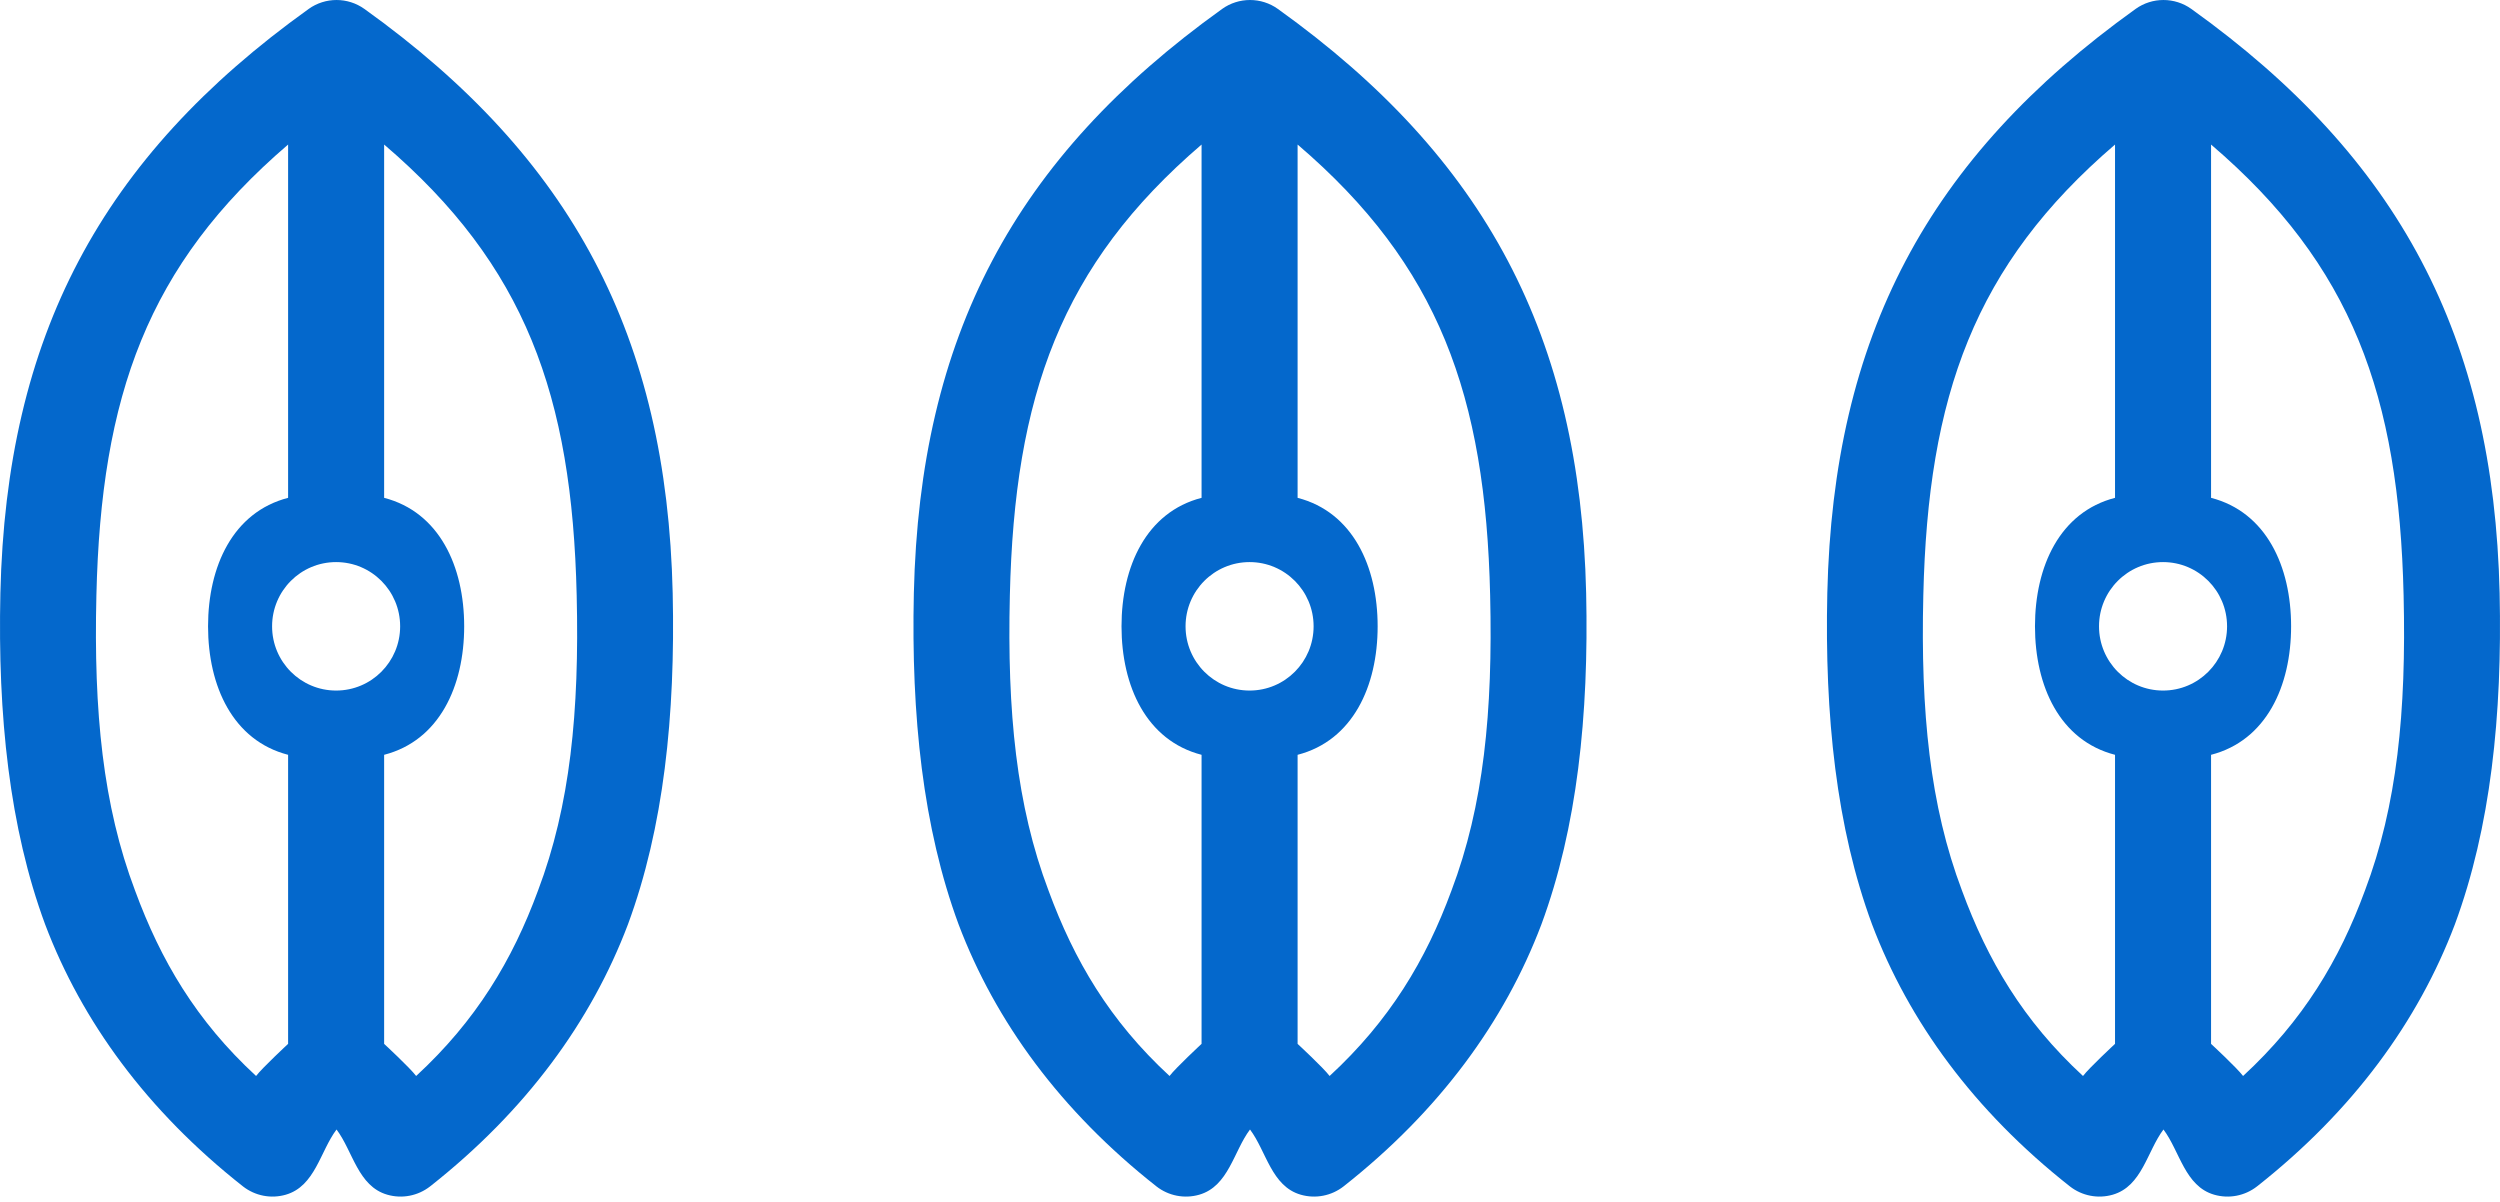 <svg width="104" height="50" viewBox="0 0 104 50" fill="none" xmlns="http://www.w3.org/2000/svg">
<path fill-rule="evenodd" clip-rule="evenodd" d="M88.839 0.373C89.533 -0.124 90.466 -0.124 91.161 0.373C99.814 6.574 103.737 14.007 103.984 24.672C104.098 29.765 103.61 34.428 102.122 38.456C100.597 42.486 97.885 46.21 93.891 49.355C93.388 49.748 92.726 49.877 92.112 49.7C90.889 49.348 90.681 47.893 90 46.987C89.318 47.894 89.112 49.347 87.888 49.7C87.274 49.877 86.613 49.748 86.109 49.355C82.115 46.21 79.403 42.486 77.878 38.456C76.39 34.428 75.902 29.765 76.016 24.672C76.263 14.007 80.186 6.574 88.839 0.373ZM93.312 44.761C95.811 42.456 97.317 39.941 98.381 37.049C99.72 33.513 100.106 29.607 99.99 24.765C99.797 16.449 97.857 11.037 91.98 6.013V20.71C94.278 21.304 95.31 23.565 95.31 26.055C95.31 28.545 94.278 30.806 91.98 31.4V43.425C91.98 43.425 93.048 44.413 93.312 44.761ZM86.653 44.761C84.154 42.456 82.683 39.941 81.619 37.049C80.281 33.513 79.894 29.607 80.01 24.765C80.203 16.466 82.132 11.031 87.985 6.013V20.71C85.687 21.304 84.655 23.565 84.655 26.055C84.655 28.545 85.687 30.806 87.985 31.4V43.425C87.985 43.425 86.907 44.425 86.653 44.761ZM89.983 23.383C88.511 23.383 87.319 24.579 87.319 26.055C87.319 27.531 88.511 28.727 89.983 28.727C91.454 28.727 92.646 27.531 92.646 26.055C92.646 24.579 91.454 23.383 89.983 23.383Z" fill="#0468CC"/>
<path fill-rule="evenodd" clip-rule="evenodd" d="M50.839 0.373C51.533 -0.124 52.467 -0.124 53.161 0.373C61.814 6.574 65.737 14.007 65.984 24.672C66.098 29.765 65.61 34.428 64.122 38.456C62.597 42.486 59.885 46.21 55.891 49.355C55.388 49.748 54.726 49.877 54.112 49.7C52.889 49.348 52.681 47.893 52 46.987C51.318 47.894 51.111 49.347 49.888 49.7C49.274 49.877 48.613 49.748 48.109 49.355C44.115 46.21 41.403 42.486 39.878 38.456C38.39 34.428 37.902 29.765 38.016 24.672C38.263 14.007 42.186 6.574 50.839 0.373ZM55.312 44.761C57.811 42.456 59.317 39.941 60.381 37.049C61.72 33.513 62.106 29.607 61.99 24.765C61.797 16.449 59.857 11.037 53.98 6.013V20.71C56.278 21.304 57.31 23.565 57.31 26.055C57.31 28.545 56.278 30.806 53.98 31.4V43.425C53.98 43.425 55.048 44.413 55.312 44.761ZM48.653 44.761C46.154 42.456 44.683 39.941 43.619 37.049C42.281 33.513 41.894 29.607 42.01 24.765C42.203 16.466 44.133 11.031 49.985 6.013V20.71C47.687 21.304 46.655 23.565 46.655 26.055C46.655 28.545 47.687 30.806 49.985 31.4V43.425C49.985 43.425 48.907 44.425 48.653 44.761ZM51.983 23.383C50.511 23.383 49.319 24.579 49.319 26.055C49.319 27.531 50.511 28.727 51.983 28.727C53.454 28.727 54.646 27.531 54.646 26.055C54.646 24.579 53.454 23.383 51.983 23.383Z" fill="#0468CC"/>
<path fill-rule="evenodd" clip-rule="evenodd" d="M12.839 0.373C13.533 -0.124 14.466 -0.124 15.161 0.373C23.814 6.574 27.737 14.007 27.984 24.672C28.098 29.765 27.61 34.428 26.122 38.456C24.597 42.486 21.885 46.21 17.891 49.355C17.387 49.748 16.726 49.877 16.113 49.7C14.889 49.348 14.681 47.893 14 46.987C13.318 47.894 13.111 49.347 11.887 49.7C11.274 49.877 10.613 49.748 10.109 49.355C6.115 46.21 3.403 42.486 1.878 38.456C0.39 34.428 -0.098 29.765 0.016 24.672C0.263 14.007 4.186 6.574 12.839 0.373ZM17.312 44.761C19.811 42.456 21.317 39.941 22.381 37.049C23.72 33.513 24.106 29.607 23.99 24.765C23.797 16.449 21.857 11.037 15.98 6.013V20.71C18.278 21.304 19.31 23.565 19.31 26.055C19.31 28.545 18.278 30.806 15.98 31.4V43.425C15.98 43.425 17.048 44.413 17.312 44.761ZM10.653 44.761C8.154 42.456 6.683 39.941 5.619 37.049C4.28 33.513 3.894 29.607 4.01 24.765C4.203 16.466 6.133 11.031 11.985 6.013V20.71C9.687 21.304 8.655 23.565 8.655 26.055C8.655 28.545 9.687 30.806 11.985 31.4V43.425C11.985 43.425 10.907 44.425 10.653 44.761ZM13.982 23.383C12.511 23.383 11.319 24.579 11.319 26.055C11.319 27.531 12.511 28.727 13.982 28.727C15.454 28.727 16.646 27.531 16.646 26.055C16.646 24.579 15.454 23.383 13.982 23.383Z" fill="#0468CC"/>
</svg>
